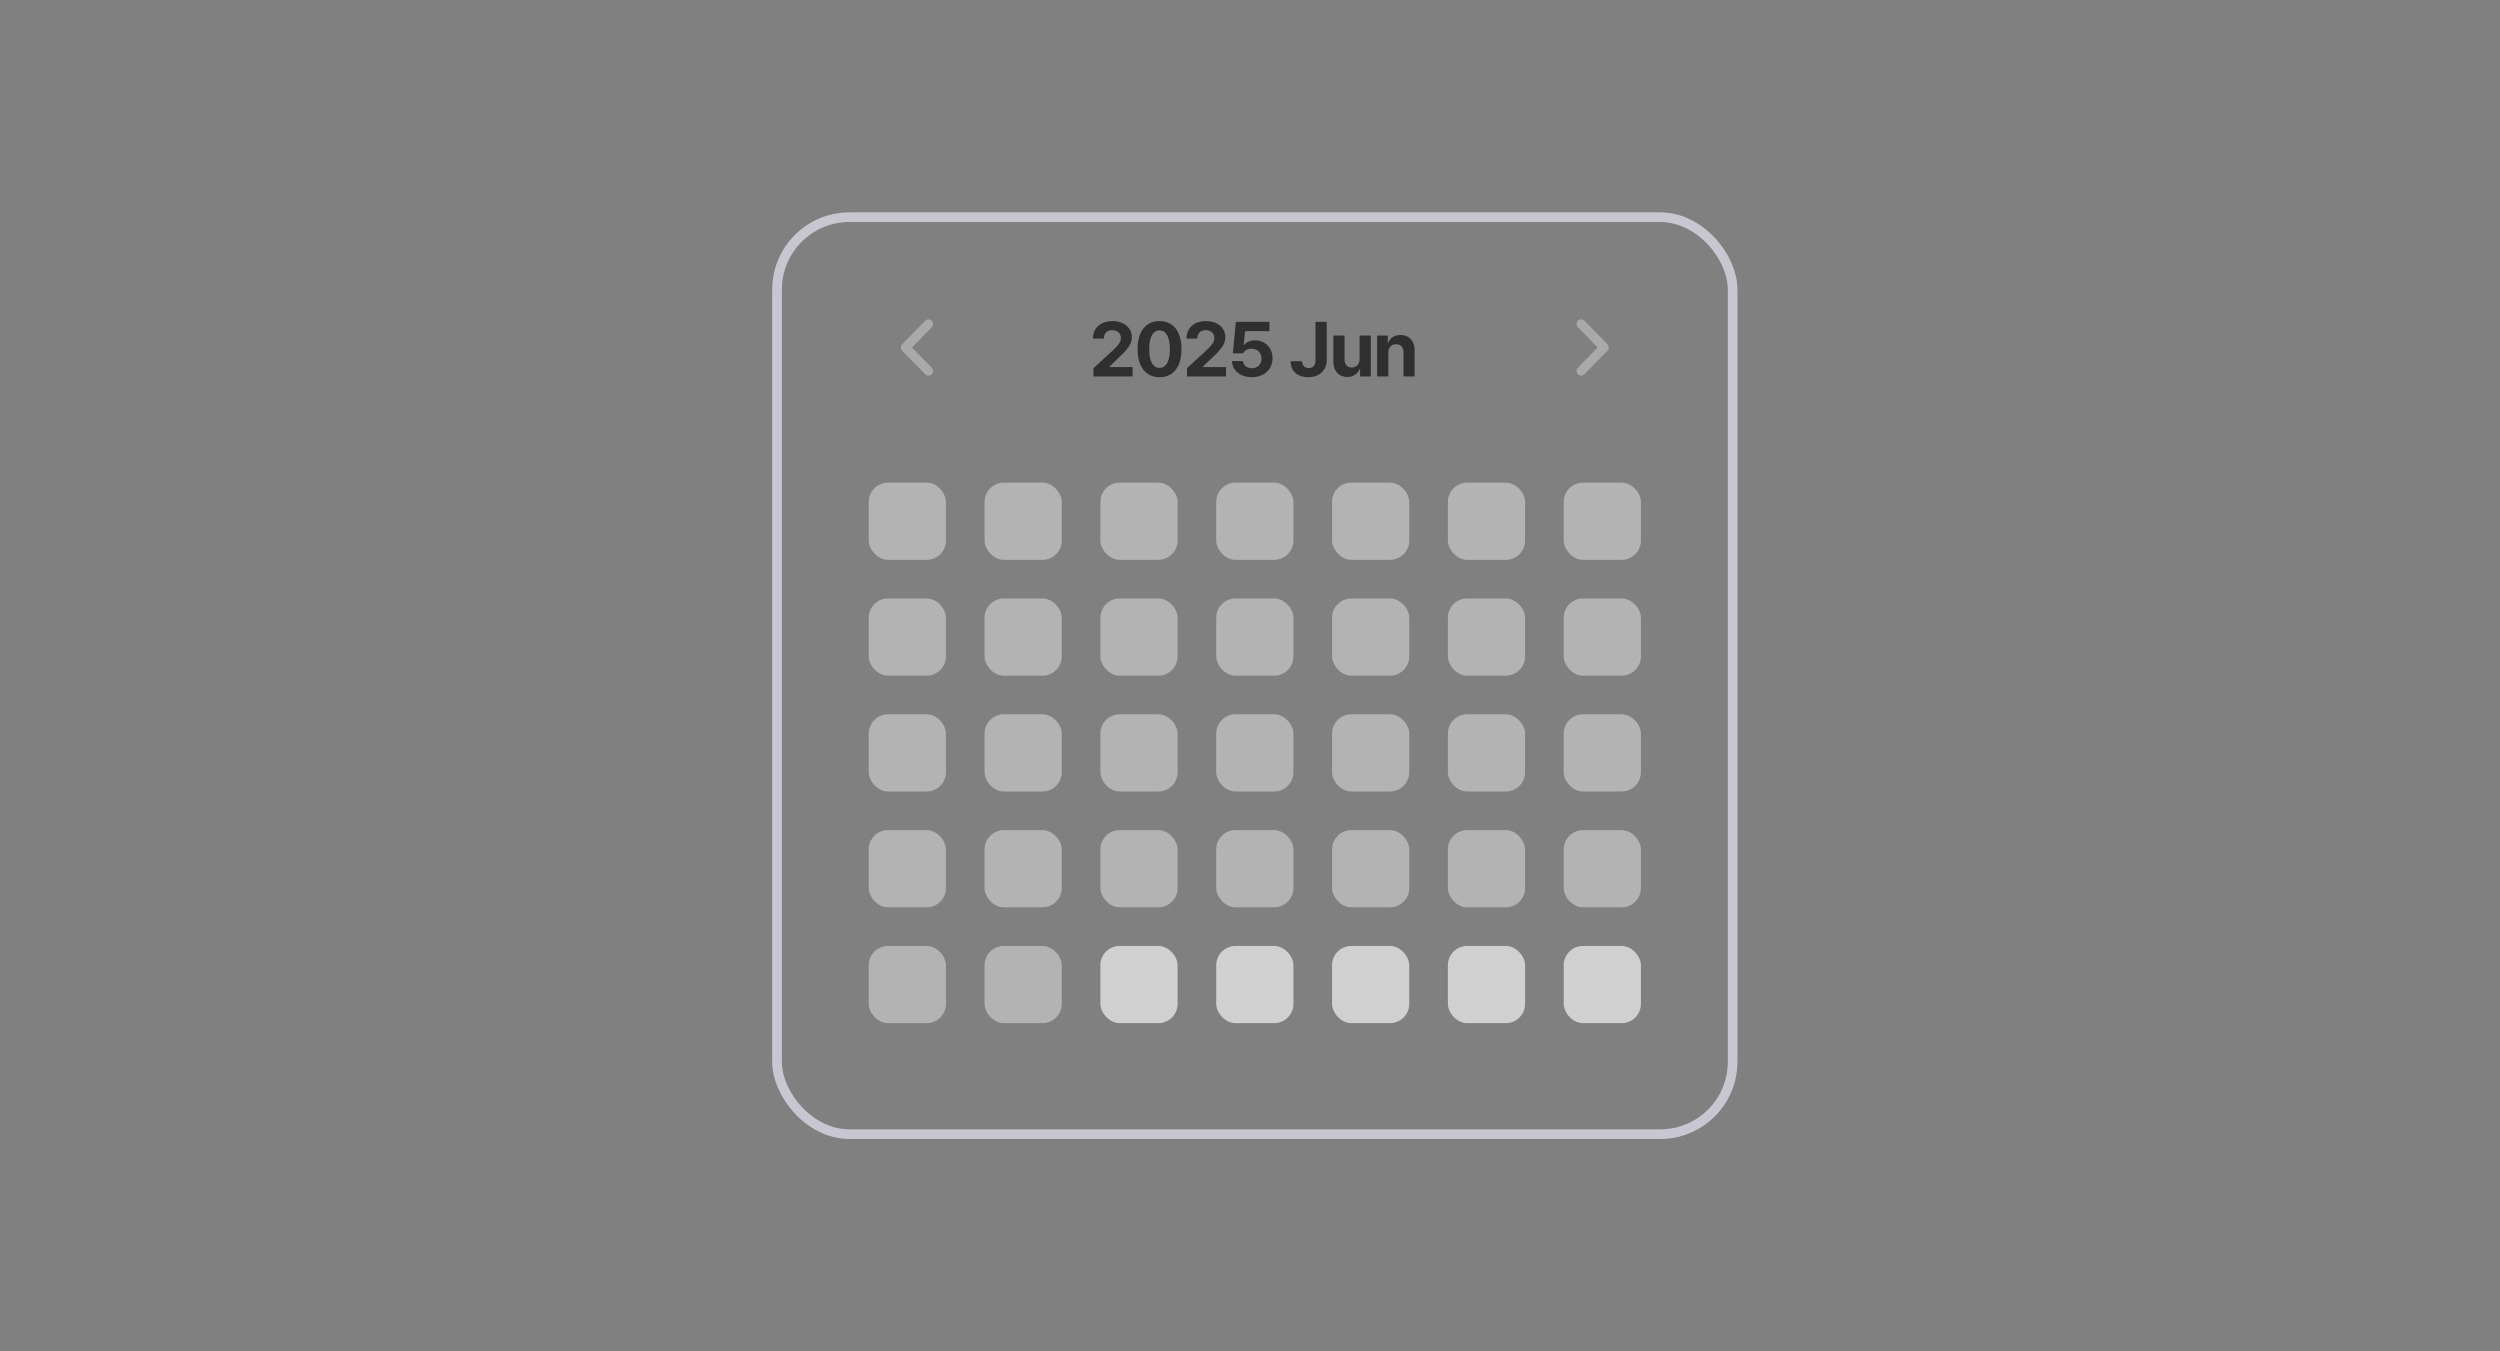 <svg width="259" height="140" viewBox="0 0 259 140" fill="none" xmlns="http://www.w3.org/2000/svg">
<rect x="0" y="0" width="259" height="140" fill="#808080" stroke="none"/>
<rect x="80.5" y="22.5" width="99" height="95" rx="7.5" stroke="#C8C7D1"/>
<path d="M113.289 39L113.282 38.148L115.313 36.281C115.844 35.773 116.125 35.461 116.125 35.016C116.125 34.516 115.743 34.203 115.227 34.203C114.696 34.203 114.352 34.539 114.352 35.078H113.235C113.227 33.969 114.047 33.266 115.243 33.266C116.453 33.266 117.258 33.953 117.258 34.938C117.258 35.578 116.946 36.109 115.782 37.164L114.922 38V38.031H117.336V39H113.289ZM120.128 39.078C118.713 39.078 117.854 38.023 117.854 36.172C117.854 34.32 118.713 33.266 120.128 33.266C121.542 33.266 122.401 34.328 122.401 36.172C122.401 38.031 121.542 39.078 120.128 39.078ZM120.128 38.109C120.784 38.109 121.206 37.477 121.198 36.172C121.198 34.883 120.784 34.227 120.128 34.227C119.471 34.227 119.057 34.883 119.057 36.172C119.049 37.477 119.471 38.109 120.128 38.109ZM122.973 39L122.966 38.148L124.997 36.281C125.528 35.773 125.809 35.461 125.809 35.016C125.809 34.516 125.427 34.203 124.911 34.203C124.38 34.203 124.036 34.539 124.036 35.078H122.919C122.911 33.969 123.731 33.266 124.927 33.266C126.138 33.266 126.942 33.953 126.942 34.938C126.942 35.578 126.63 36.109 125.466 37.164L124.606 38V38.031H127.02V39H122.973ZM129.694 39.078C128.515 39.078 127.655 38.383 127.632 37.406H128.773C128.796 37.852 129.202 38.148 129.694 38.148C130.28 38.148 130.694 37.734 130.694 37.148C130.694 36.547 130.273 36.133 129.679 36.125C129.257 36.125 128.96 36.281 128.788 36.602H127.726L128.03 33.344H131.515V34.305H128.999L128.843 35.734H128.89C129.101 35.453 129.523 35.258 130.023 35.258C131.062 35.258 131.835 36.031 131.835 37.117C131.835 38.258 130.968 39.078 129.694 39.078ZM136.285 33.344H137.449V37.289C137.449 38.391 136.675 39.078 135.535 39.078C134.511 39.078 133.707 38.539 133.714 37.422H134.886C134.894 37.867 135.167 38.133 135.589 38.133C136.035 38.133 136.285 37.844 136.285 37.289V33.344ZM140.857 37.195V34.758H142.013V39H140.904V38.234H140.857C140.662 38.727 140.209 39.055 139.568 39.055C138.717 39.055 138.138 38.453 138.138 37.461V34.758H139.295V37.258C139.295 37.758 139.584 38.078 140.037 38.078C140.459 38.078 140.857 37.773 140.857 37.195ZM143.828 36.547V39H142.672V34.758H143.773V35.5H143.82C144.016 35.008 144.469 34.703 145.094 34.703C145.977 34.703 146.562 35.305 146.555 36.297V39H145.406V36.5C145.406 35.977 145.117 35.664 144.641 35.664C144.156 35.664 143.828 35.984 143.828 36.547Z" fill="#2F2F2F"/>
<path fill-rule="evenodd" clip-rule="evenodd" d="M96.527 33.226C96.713 33.416 96.713 33.723 96.527 33.913L94.483 36L96.527 38.087C96.713 38.277 96.713 38.584 96.527 38.774C96.341 38.964 96.04 38.964 95.854 38.774L93.473 36.344C93.287 36.154 93.287 35.846 93.473 35.656L95.854 33.226C96.04 33.036 96.341 33.036 96.527 33.226Z" fill="#A9A8AB"/>
<path fill-rule="evenodd" clip-rule="evenodd" d="M163.473 33.226C163.287 33.416 163.287 33.723 163.473 33.913L165.517 36L163.473 38.087C163.287 38.277 163.287 38.584 163.473 38.774C163.659 38.964 163.96 38.964 164.146 38.774L166.527 36.344C166.713 36.154 166.713 35.846 166.527 35.656L164.146 33.226C163.96 33.036 163.659 33.036 163.473 33.226Z" fill="#A9A8AB"/>
<rect opacity="0.7" x="90" y="50" width="8" height="8" rx="2" fill="#C9C9C9"/>
<rect opacity="0.7" x="102" y="50" width="8" height="8" rx="2" fill="#C9C9C9"/>
<rect opacity="0.7" x="114" y="50" width="8" height="8" rx="2" fill="#C9C9C9"/>
<rect opacity="0.7" x="126" y="50" width="8" height="8" rx="2" fill="#C9C9C9"/>
<rect opacity="0.7" x="138" y="50" width="8" height="8" rx="2" fill="#C9C9C9"/>
<rect opacity="0.7" x="150" y="50" width="8" height="8" rx="2" fill="#C9C9C9"/>
<rect opacity="0.7" x="162" y="50" width="8" height="8" rx="2" fill="#C9C9C9"/>
<rect opacity="0.7" x="90" y="62" width="8" height="8" rx="2" fill="#C9C9C9"/>
<rect opacity="0.7" x="102" y="62" width="8" height="8" rx="2" fill="#C9C9C9"/>
<rect opacity="0.7" x="114" y="62" width="8" height="8" rx="2" fill="#C9C9C9"/>
<rect opacity="0.7" x="126" y="62" width="8" height="8" rx="2" fill="#C9C9C9"/>
<rect opacity="0.7" x="138" y="62" width="8" height="8" rx="2" fill="#C9C9C9"/>
<rect opacity="0.7" x="150" y="62" width="8" height="8" rx="2" fill="#C9C9C9"/>
<rect opacity="0.7" x="162" y="62" width="8" height="8" rx="2" fill="#C9C9C9"/>
<rect opacity="0.7" x="90" y="74" width="8" height="8" rx="2" fill="#C9C9C9"/>
<rect opacity="0.7" x="102" y="74" width="8" height="8" rx="2" fill="#C9C9C9"/>
<rect opacity="0.7" x="114" y="74" width="8" height="8" rx="2" fill="#C9C9C9"/>
<rect opacity="0.7" x="126" y="74" width="8" height="8" rx="2" fill="#C9C9C9"/>
<rect opacity="0.7" x="138" y="74" width="8" height="8" rx="2" fill="#C9C9C9"/>
<rect opacity="0.7" x="150" y="74" width="8" height="8" rx="2" fill="#C9C9C9"/>
<rect opacity="0.7" x="162" y="74" width="8" height="8" rx="2" fill="#C9C9C9"/>
<rect opacity="0.7" x="90" y="86" width="8" height="8" rx="2" fill="#C9C9C9"/>
<rect opacity="0.7" x="102" y="86" width="8" height="8" rx="2" fill="#C9C9C9"/>
<rect opacity="0.7" x="114" y="86" width="8" height="8" rx="2" fill="#C9C9C9"/>
<rect opacity="0.7" x="126" y="86" width="8" height="8" rx="2" fill="#C9C9C9"/>
<rect opacity="0.7" x="138" y="86" width="8" height="8" rx="2" fill="#C9C9C9"/>
<rect opacity="0.7" x="150" y="86" width="8" height="8" rx="2" fill="#C9C9C9"/>
<rect opacity="0.7" x="162" y="86" width="8" height="8" rx="2" fill="#C9C9C9"/>
<rect opacity="0.7" x="90" y="98" width="8" height="8" rx="2" fill="#C9C9C9"/>
<rect opacity="0.7" x="102" y="98" width="8" height="8" rx="2" fill="#C9C9C9"/>
<rect opacity="0.7" x="114" y="98" width="8" height="8" rx="2" fill="#F2F2F2"/>
<rect opacity="0.7" x="126" y="98" width="8" height="8" rx="2" fill="#F2F2F2"/>
<rect opacity="0.7" x="138" y="98" width="8" height="8" rx="2" fill="#F2F2F2"/>
<rect opacity="0.7" x="150" y="98" width="8" height="8" rx="2" fill="#F2F2F2"/>
<rect opacity="0.7" x="162" y="98" width="8" height="8" rx="2" fill="#F2F2F2"/>
</svg>
